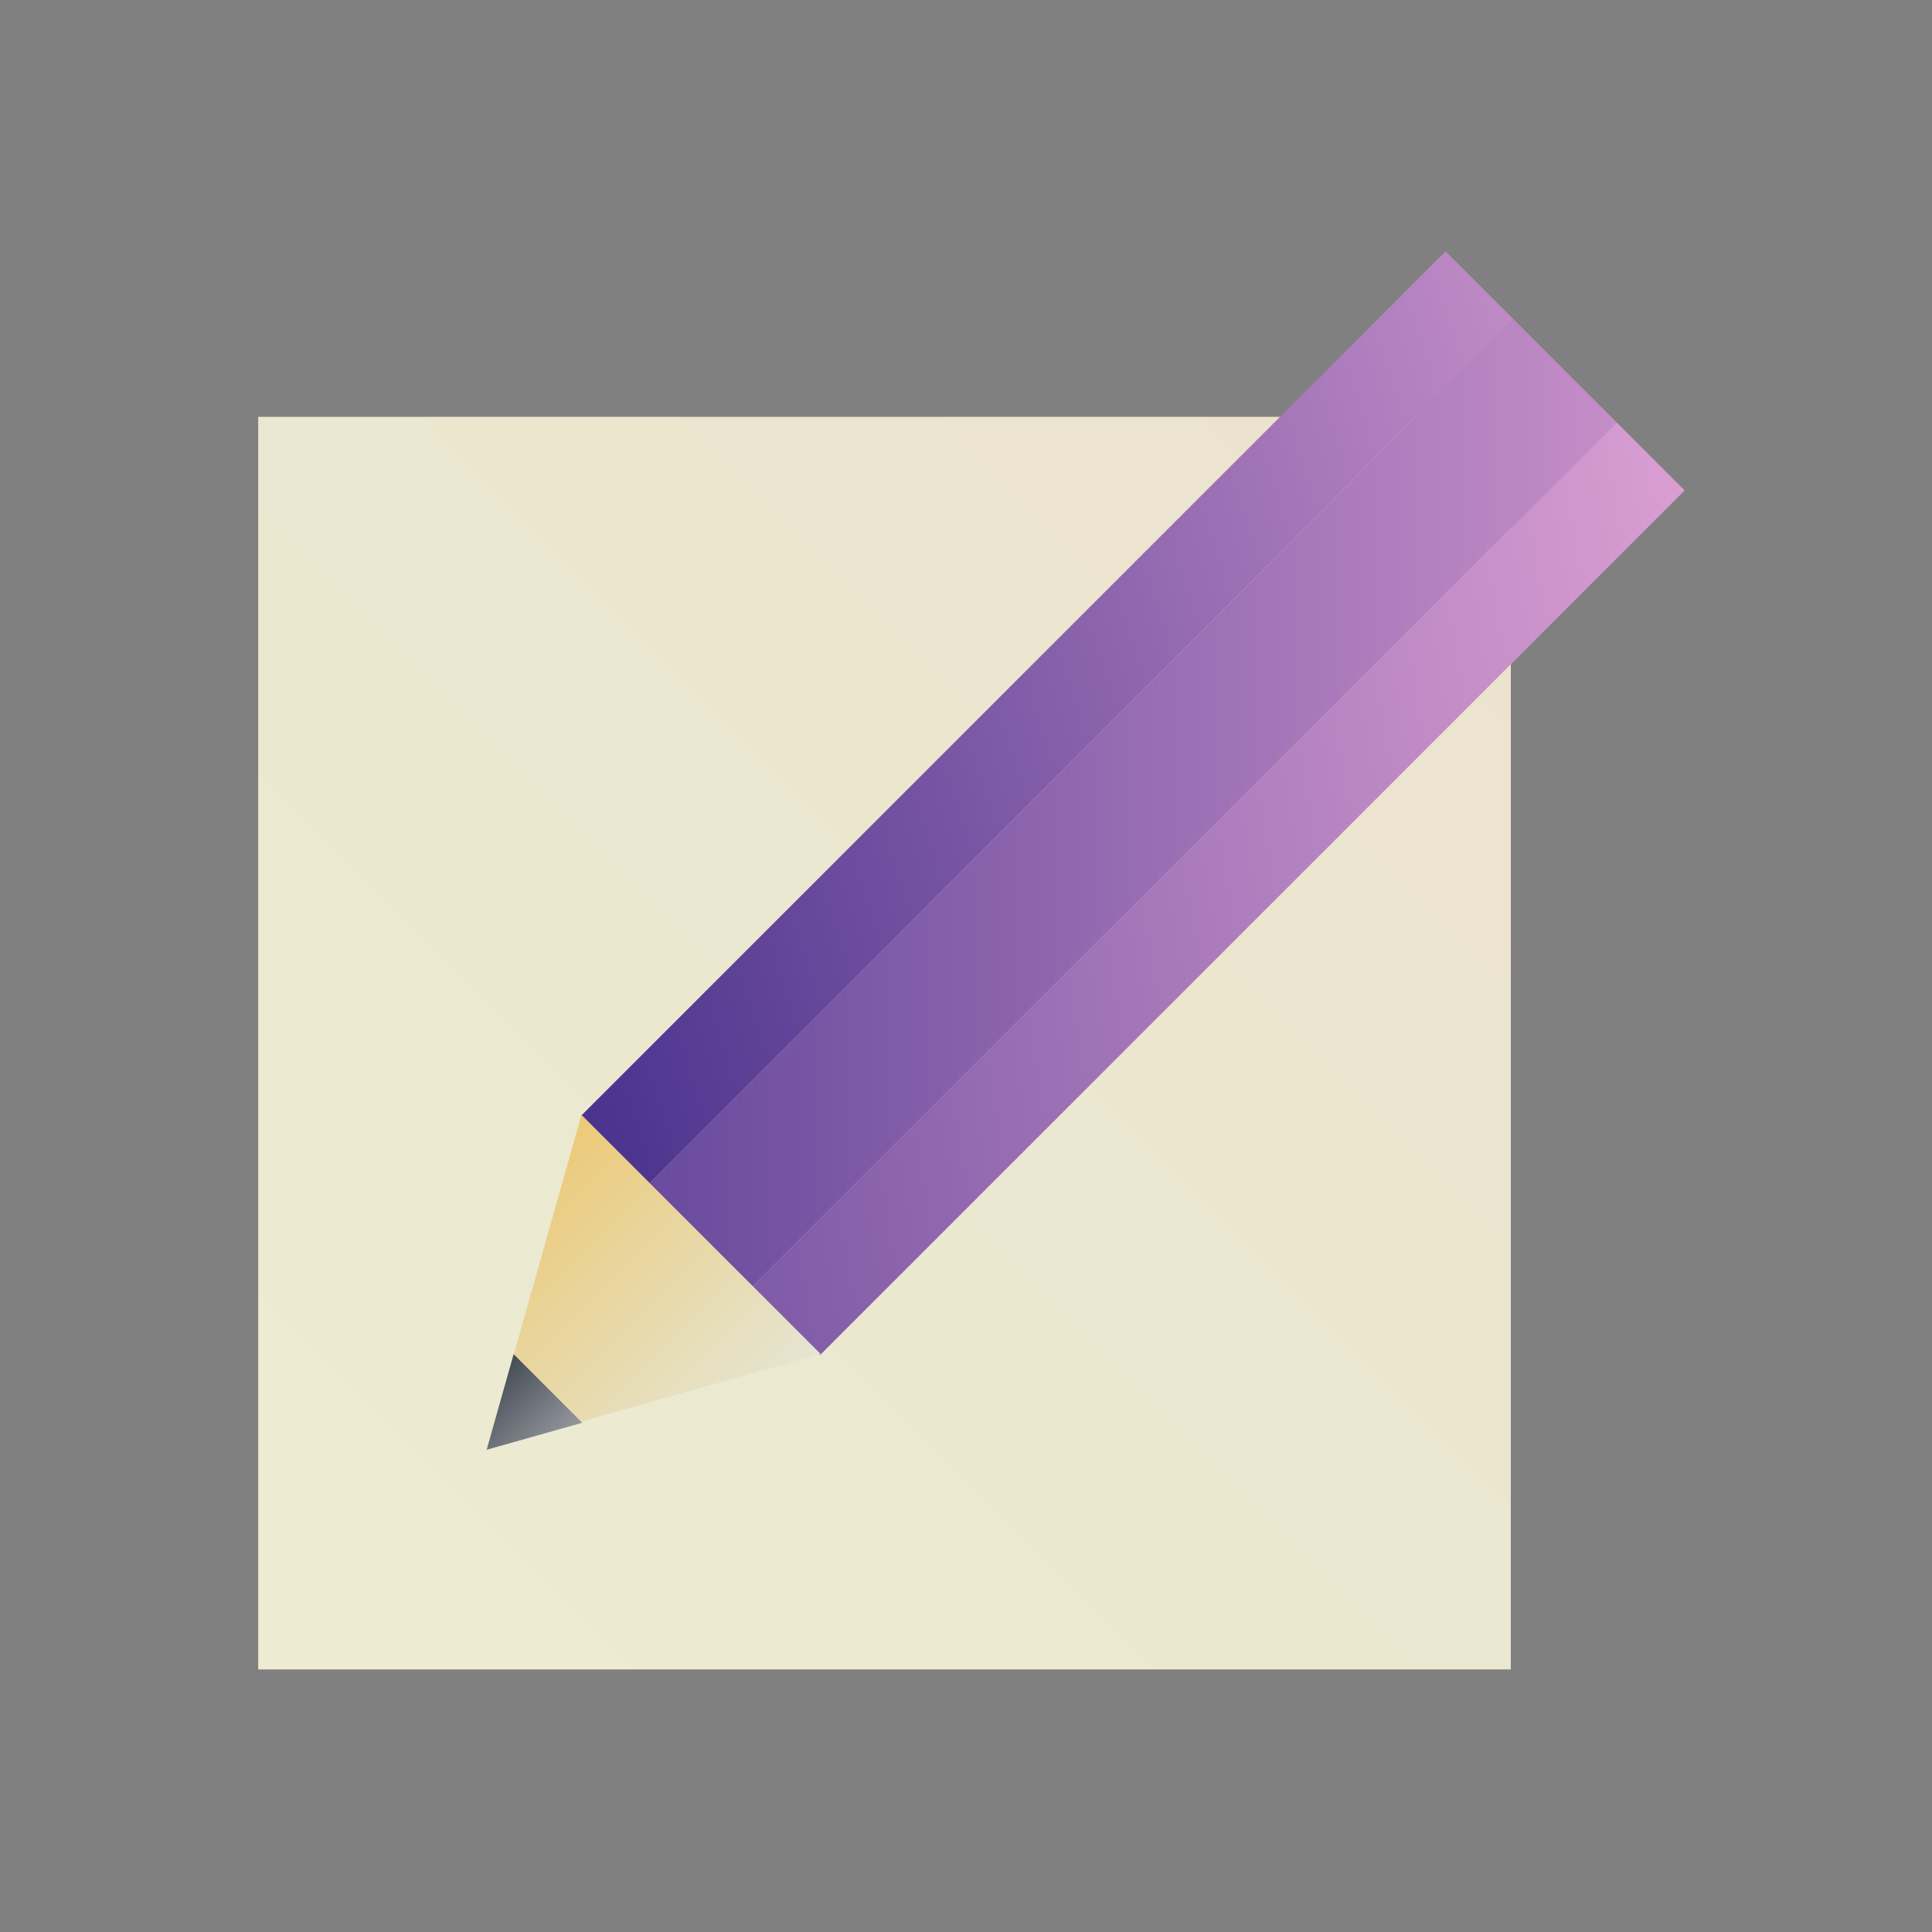 <?xml version="1.0" encoding="UTF-8" standalone="no"?>
<!DOCTYPE svg PUBLIC "-//W3C//DTD SVG 1.1//EN" "http://www.w3.org/Graphics/SVG/1.1/DTD/svg11.dtd">
<svg width="100%" height="100%" viewBox="0 0 800 800" version="1.1" xmlns="http://www.w3.org/2000/svg" xmlns:xlink="http://www.w3.org/1999/xlink" xml:space="preserve" xmlns:serif="http://www.serif.com/" style="fill-rule:evenodd;clip-rule:evenodd;stroke-linejoin:round;stroke-miterlimit:2;">
    <rect x="0" y="0" width="800" height="800" fill="#808080" stroke="none"/>
    <g transform="matrix(1,0,0,1,-1159,-809)">
        <g transform="matrix(2.02,0,0,2.02,872.216,252.584)">
            <rect x="142.327" y="275.741" width="396.011" height="396.011" style="fill:none;"/>
            <g transform="matrix(0.438,1.94707e-16,0,0.438,43.157,-538.649)">
                <rect x="346.455" y="2053.77" width="586.231" height="586.231" style="fill:url(#_Linear1);"/>
            </g>
            <g transform="matrix(0.567,0.567,-0.567,0.567,428.548,-2.809)">
                <g transform="matrix(0.595,0,0,0.595,6.92,-220.585)">
                    <rect x="491.57" y="845.039" width="41.333" height="525.333" style="fill:url(#_Linear2);"/>
                </g>
                <g transform="matrix(0.595,0,0,0.595,68.78,-220.585)">
                    <rect x="491.57" y="845.039" width="41.333" height="525.333" style="fill:url(#_Linear3);"/>
                </g>
                <g transform="matrix(0.902,0,0,0.595,-119.407,-220.585)">
                    <rect x="491.57" y="845.039" width="41.333" height="525.333" style="fill:url(#_Linear4);"/>
                </g>
                <g transform="matrix(0.495,0,0,0.495,25.643,-125.031)">
                    <path d="M552.851,1453.62L727.485,1453.62L640.168,1609.64L552.851,1453.62Z" style="fill:url(#_Linear5);"/>
                </g>
                <g transform="matrix(0.142,0,0,0.142,251.805,443.622)">
                    <path d="M552.851,1453.62L727.485,1453.62L640.168,1609.64L552.851,1453.62Z" style="fill:url(#_Linear6);"/>
                </g>
            </g>
        </g>
    </g>
    <defs>
        <linearGradient id="_Linear1" x1="0" y1="0" x2="1" y2="0" gradientUnits="userSpaceOnUse" gradientTransform="matrix(-903.21,903.223,-903.223,-903.21,1128.99,1857.46)"><stop offset="0" style="stop-color:rgb(235,223,204);stop-opacity:1"/><stop offset="1" style="stop-color:rgb(237,238,211);stop-opacity:1"/></linearGradient>
        <linearGradient id="_Linear2" x1="0" y1="0" x2="1" y2="0" gradientUnits="userSpaceOnUse" gradientTransform="matrix(-282.134,525.333,-41.333,-22.198,773.704,845.039)"><stop offset="0" style="stop-color:rgb(218,158,210);stop-opacity:1"/><stop offset="1" style="stop-color:rgb(74,51,142);stop-opacity:1"/></linearGradient>
        <linearGradient id="_Linear3" x1="0" y1="0" x2="1" y2="0" gradientUnits="userSpaceOnUse" gradientTransform="matrix(-409.256,588.653,-46.315,-32.2,532.903,845.039)"><stop offset="0" style="stop-color:rgb(218,158,210);stop-opacity:1"/><stop offset="1" style="stop-color:rgb(74,51,142);stop-opacity:1"/></linearGradient>
        <linearGradient id="_Linear4" x1="0" y1="0" x2="1" y2="0" gradientUnits="userSpaceOnUse" gradientTransform="matrix(-310.51,470.773,-2603,-3946.48,658.063,886.614)"><stop offset="0" style="stop-color:rgb(218,158,210);stop-opacity:1"/><stop offset="1" style="stop-color:rgb(74,51,142);stop-opacity:1"/></linearGradient>
        <linearGradient id="_Linear5" x1="0" y1="0" x2="1" y2="0" gradientUnits="userSpaceOnUse" gradientTransform="matrix(174.634,0,0,156.02,552.851,1531.63)"><stop offset="0" style="stop-color:rgb(236,202,120);stop-opacity:1"/><stop offset="1" style="stop-color:rgb(229,229,211);stop-opacity:1"/></linearGradient>
        <linearGradient id="_Linear6" x1="0" y1="0" x2="1" y2="0" gradientUnits="userSpaceOnUse" gradientTransform="matrix(174.634,0,0,156.02,552.851,1531.63)"><stop offset="0" style="stop-color:rgb(69,76,84);stop-opacity:1"/><stop offset="1" style="stop-color:rgb(148,151,158);stop-opacity:1"/></linearGradient>
    </defs>
</svg>
